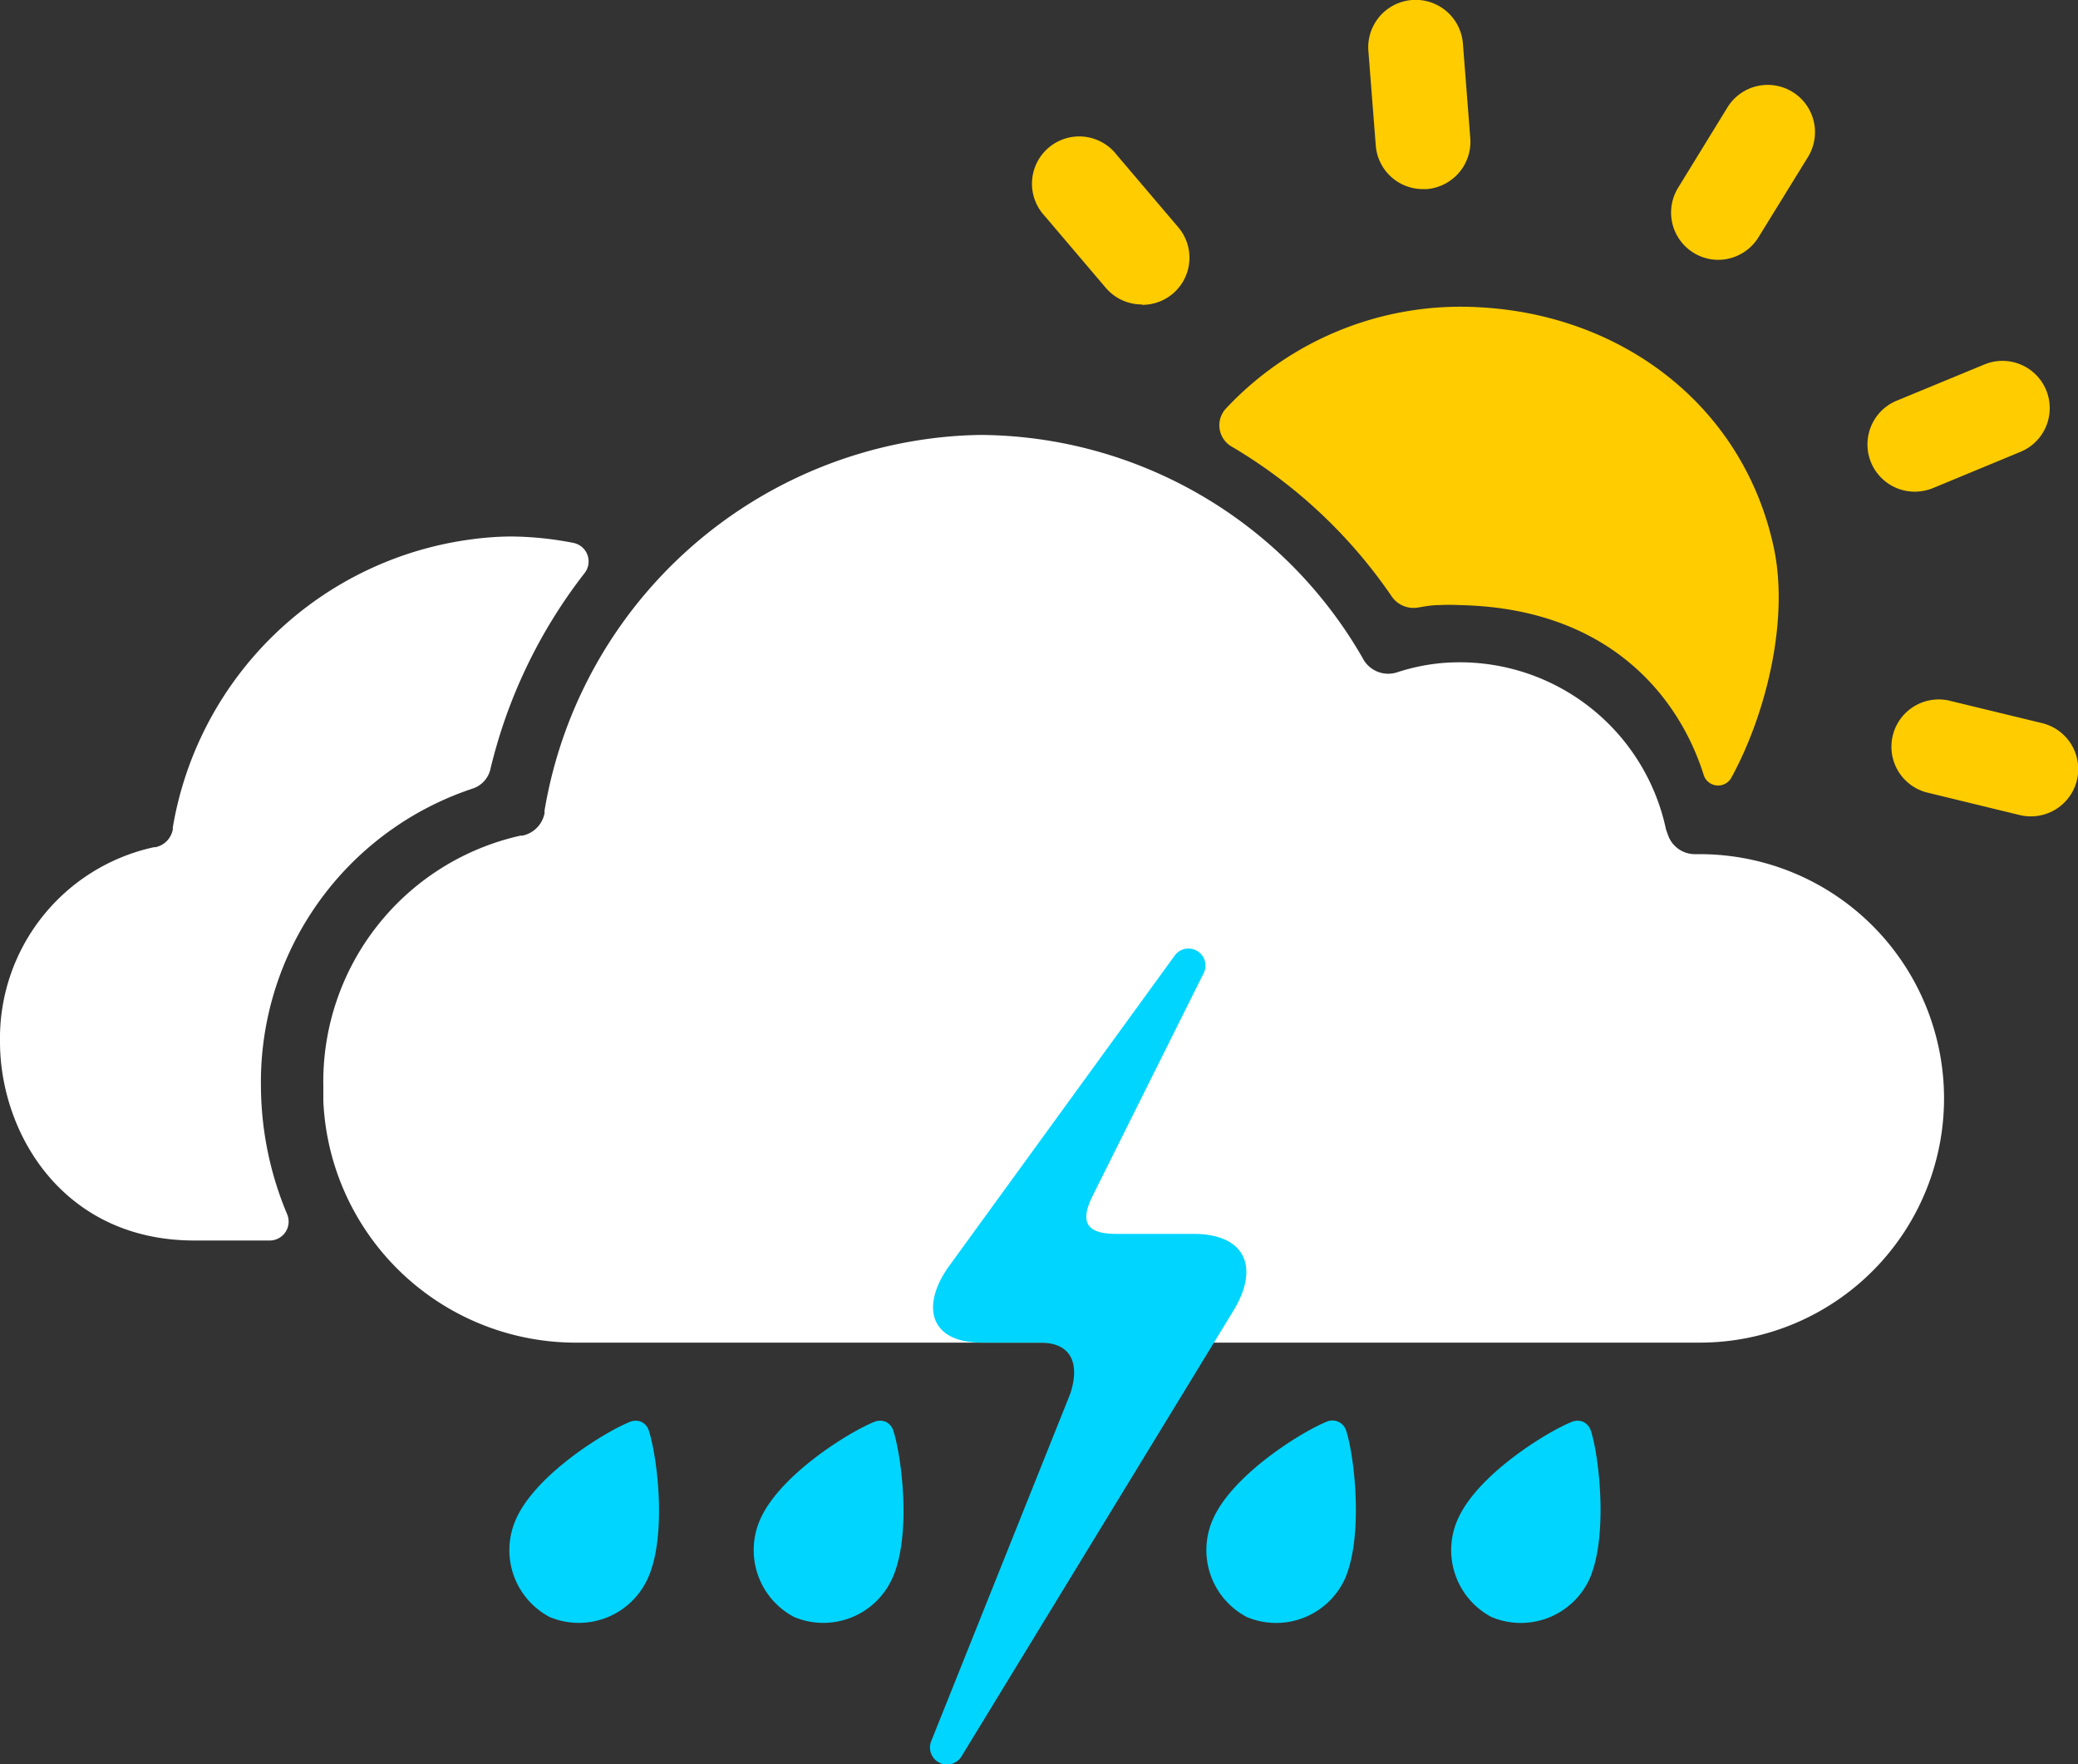 <svg xmlns="http://www.w3.org/2000/svg" viewBox="0 0 109.9 93.29"><rect x="0" y="0" width="109.9" height="93.29" fill="#333333" stroke="none"/><defs><style>.cls-1{fill:#fff;}.cls-2{fill:#fc0;}.cls-3{fill:#00d5ff;}</style></defs><title>thunder_storm_shower_afternoon</title><g id="圖層_2" data-name="圖層 2"><g id="Icons"><path class="cls-1" d="M13.8,57.42A16.35,16.35,0,0,1,25,41.7a1.41,1.41,0,0,0,.93-1,27.12,27.12,0,0,1,5-10.41,1,1,0,0,0-.6-1.58A17.67,17.67,0,0,0,27,28.37a16.48,16.48,0,0,0-2.06.15A18.47,18.47,0,0,0,9.14,43.75l0,.1a1.17,1.17,0,0,1-.91.95l-.08,0A10.34,10.34,0,0,0,0,55.09C0,59.93,3.34,65.6,10.28,65.6h4a1,1,0,0,0,.91-1.38A17.67,17.67,0,0,1,13.8,57.42Z"/><path class="cls-1" d="M89.9,71H30.3A13.37,13.37,0,0,1,17.1,58.22h0l0-.26c0-.18,0-.36,0-.54A13.33,13.33,0,0,1,27.53,44.19l.1,0A1.5,1.5,0,0,0,28.8,43l0-.14A23.81,23.81,0,0,1,49.22,23.19h0A22.94,22.94,0,0,1,51.88,23,23.47,23.47,0,0,1,72.05,34.77l.06.11a1.52,1.52,0,0,0,1.76.68h0a10.6,10.6,0,0,1,2.43-.5,11.15,11.15,0,0,1,11.81,8.8l.11.31a1.51,1.51,0,0,0,1.43,1h.25A12.89,12.89,0,0,1,89.9,71Z"/><path class="cls-2" d="M75.25,10a2.5,2.5,0,0,1-2.49-2.31l-.39-5a2.5,2.5,0,0,1,5-.38l.39,5A2.51,2.51,0,0,1,75.45,10Z"/><path class="cls-2" d="M60.39,16.1a2.5,2.5,0,0,1-1.9-.87l-3.23-3.8a2.5,2.5,0,1,1,3.8-3.24L62.3,12a2.49,2.49,0,0,1-1.91,4.12Z"/><path class="cls-2" d="M107.4,43.17a2.44,2.44,0,0,1-.59-.07L102,41.93a2.5,2.5,0,1,1,1.17-4.86L108,38.24a2.5,2.5,0,0,1-.58,4.93Z"/><path class="cls-2" d="M101.31,26a2.5,2.5,0,0,1-1-4.81l4.6-1.9a2.5,2.5,0,1,1,1.91,4.62l-4.61,1.91A2.62,2.62,0,0,1,101.31,26Z"/><path class="cls-2" d="M90.88,13.74a2.5,2.5,0,0,1-2.13-3.81l2.61-4.25A2.5,2.5,0,1,1,95.62,8.3L93,12.55A2.51,2.51,0,0,1,90.88,13.74Z"/><path class="cls-2" d="M77.23,32a11.45,11.45,0,0,0-1.17,0c-.36,0-.72.07-1.08.13a1.4,1.4,0,0,1-1.39-.61,26.6,26.6,0,0,0-8.46-7.91,1.3,1.3,0,0,1-.3-2,17,17,0,0,1,13.43-5.36c7.6.41,13.95,5.26,15.55,12.7.83,3.87-.43,8.86-2.24,12.17A.8.8,0,0,1,90.11,41C88.84,36.94,85.18,32.17,77.23,32Z"/><path class="cls-3" d="M50.16,67c-1.46,2.07-1,4,1.76,4L55,71c1.82,0,2.07,1.3,1.6,2.71L49.26,92.05a.9.9,0,0,0,1.61.8l14.4-23.6c1.37-2.31.52-4-2.14-4l-4.08,0c-1.57,0-2-.59-1.21-2.12l5.8-11.63a.9.9,0,0,0-1.54-.93Z"/><path class="cls-3" d="M29.07,85.51a4,4,0,0,0,5.17-2c1.06-2.25.52-6.51.07-7.87a.76.76,0,0,0-.39-.45.78.78,0,0,0-.6,0c-1.35.54-4.93,2.76-6,5.08A4,4,0,0,0,29.07,85.51Z"/><path class="cls-3" d="M42,85.51a4,4,0,0,0,5.17-2c1.06-2.25.52-6.51.07-7.87a.76.76,0,0,0-.39-.45.8.8,0,0,0-.61,0c-1.34.54-4.92,2.76-6,5.08A4,4,0,0,0,42,85.51Z"/><path class="cls-3" d="M65.94,85.51a4,4,0,0,0,5.18-2c1-2.25.52-6.51.07-7.87a.76.76,0,0,0-1-.47c-1.34.54-4.92,2.76-6,5.08A4,4,0,0,0,65.94,85.51Z"/><path class="cls-3" d="M78.88,85.51a4,4,0,0,0,5.18-2c1-2.25.52-6.51.07-7.87a.77.77,0,0,0-.4-.45.78.78,0,0,0-.6,0c-1.34.54-4.93,2.76-6,5.08A4,4,0,0,0,78.88,85.51Z"/></g></g></svg>